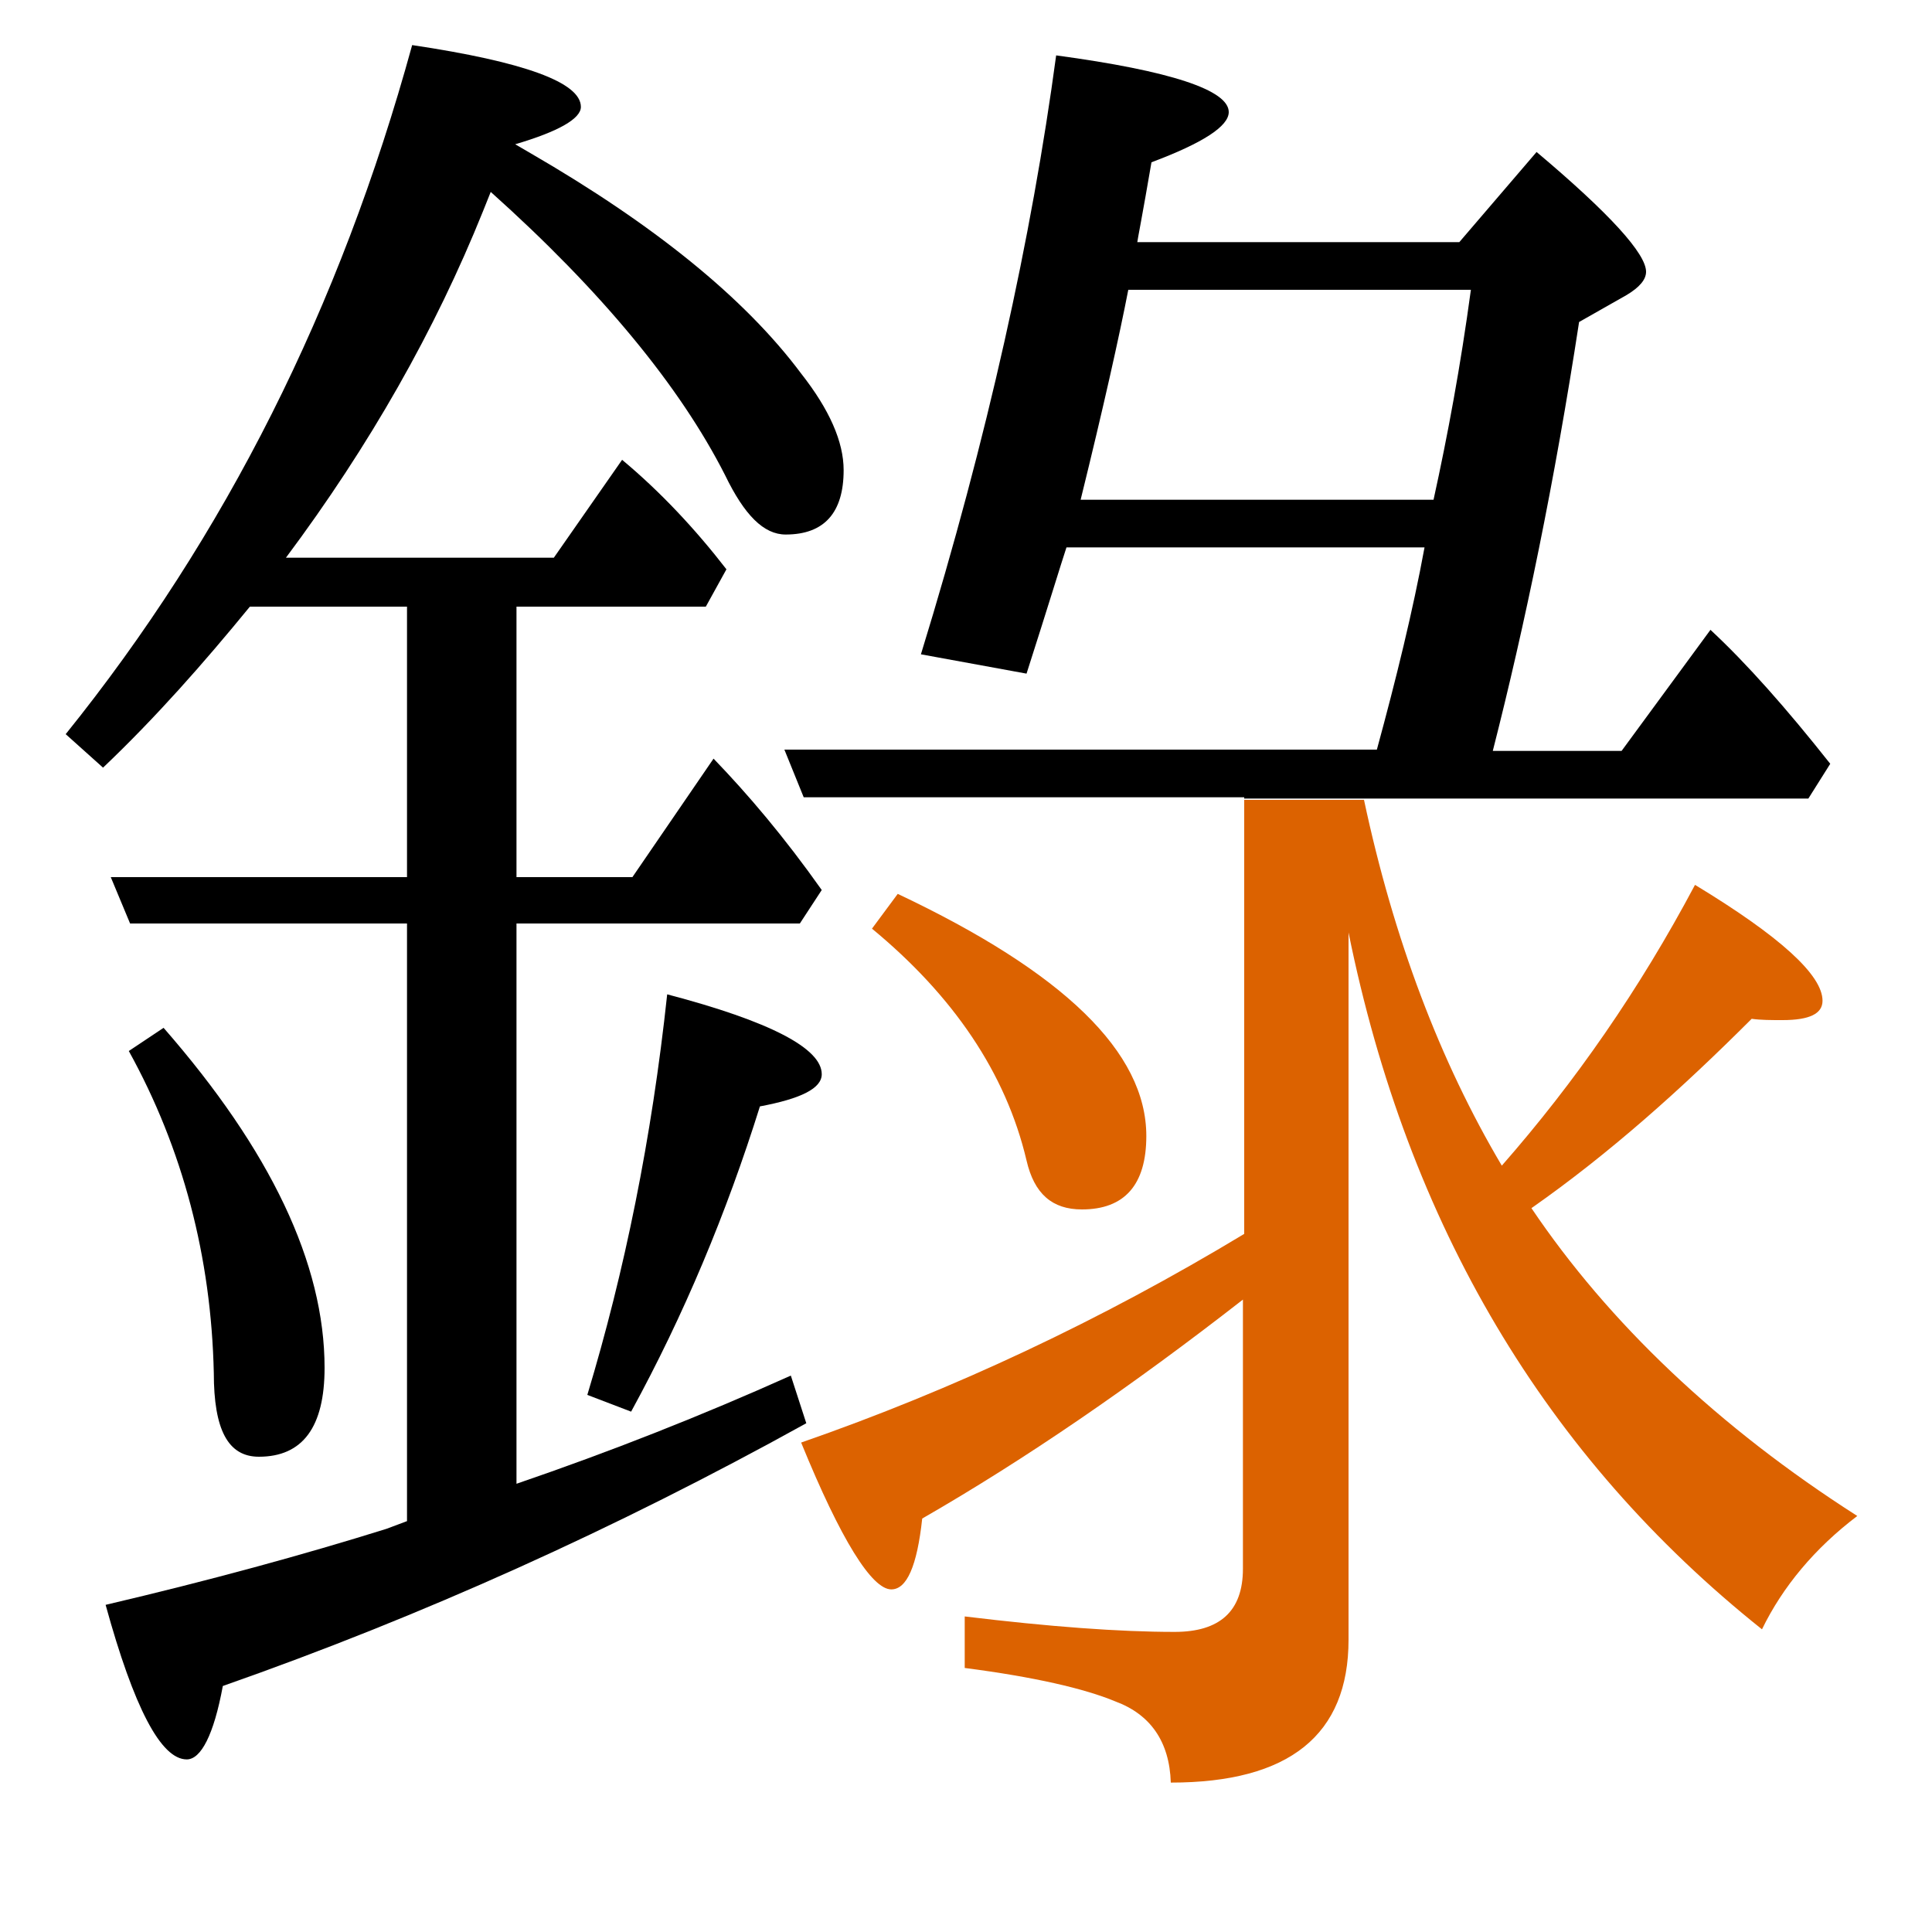 <?xml version="1.0" encoding="utf-8"?>
<!-- Generator: Adobe Illustrator 19.0.0, SVG Export Plug-In . SVG Version: 6.00 Build 0)  -->
<svg version="1.1" id="圖層_1" xmlns="http://www.w3.org/2000/svg" xmlns:xlink="http://www.w3.org/1999/xlink" x="0px" y="0px"
	 viewBox="45 -33.8 150 150" style="enable-background:new 45 -33.8 150 150;" xml:space="preserve">
<style type="text/css">
	.st0{enable-background:new    ;}
	.st1{fill:#DC6200;}
</style>
<g class="st0">
	<path d="M90.6,74.5l3.4,1.3c4.1-7.5,7.4-15.4,10-23.7c3.2-0.6,4.8-1.4,4.8-2.5c0-2-4-4.1-12-6.2C95.6,54.6,93.5,64.9,90.6,74.5z"/>
	<path d="M65.1,79.3c3.4,0,5.1-2.3,5.1-6.9c0-8.1-4.2-16.9-12.5-26.4L55,47.8c4.2,7.6,6.4,16,6.6,25C61.6,77.2,62.7,79.3,65.1,79.3z
		"/>
	<path d="M106.4,73c-6.9,3.1-14,5.9-21.3,8.4V37.9h22l1.7-2.6c-2.9-4.1-5.7-7.4-8.4-10.2l-6.3,9.2h-9v-21h14.7l1.6-2.9
		c-2.4-3.1-5.1-6-8.1-8.5l-5.3,7.6H67.2c6.5-8.7,11.6-17.7,15.3-26.9l0.6-1.5c8.6,7.7,14.7,15.1,18.2,22c1.5,3.1,3,4.6,4.7,4.6
		c3,0,4.5-1.7,4.5-5c0-2.2-1.1-4.7-3.3-7.5c-4.4-5.9-11.5-11.6-21-17.1l-1.2-0.7c3.4-1,5.1-2,5.1-2.9c0-1.9-4.4-3.5-13.1-4.8
		C71.4-9.9,62.5,7.8,50.1,23.2l2.9,2.6c4.1-3.9,7.8-8.1,11.4-12.5h12.2v21H53.6l1.5,3.6h21.5v46.4l-1.6,0.6c-6.4,2-13.7,4-21.8,5.9
		c2.2,8,4.3,12,6.3,12c1.1,0,2.1-1.9,2.8-5.7c15.4-5.4,30.5-12.2,45.3-20.4L106.4,73z"/>
	<path class="st1" d="M163.9,60c6-4.2,11.6-9.2,17.1-14.7c0.7,0.1,1.5,0.1,2.4,0.1c2.1,0,3.1-0.5,3.1-1.5c0-2-3.3-5-9.9-9
		c-4.3,8.1-9.3,15.3-15,21.8c-4.8-8.1-8.4-17.6-10.7-28.4h-9.3v33.7c-11.1,6.7-22.6,12.1-34.4,16.2c3.1,7.6,5.5,11.4,7,11.4
		c1.2,0,2-1.8,2.4-5.5c8-4.6,16.3-10.3,24.9-17v20.9c0,3.3-1.8,4.9-5.3,4.9c-4.3,0-9.7-0.4-16.3-1.2v4c5.4,0.7,9.3,1.6,11.7,2.6
		c2.7,1,4.2,3.1,4.3,6.3c9.2,0,13.8-3.7,13.8-11.1V38.6c4.6,22.7,15.3,40.7,32.1,54.1c1.6-3.3,4.1-6.3,7.4-8.8
		C178.4,77,169.9,68.9,163.9,60z"/>
	<path d="M150.9,28.2h34.5l1.7-2.7c-3.4-4.3-6.5-7.8-9.3-10.4l-6.9,9.4h-10c2.5-9.8,4.8-20.9,6.7-33.3l3.7-2.1
		c1-0.6,1.5-1.2,1.5-1.8c0-1.4-2.8-4.5-8.5-9.3l-6,7h-25c0-0.1,0.4-2.1,1.1-6.2c4-1.5,6-2.8,6-3.9c0-1.7-4.5-3.2-13.4-4.4
		c-1.9,14.1-5.3,29.6-10.5,46.5l8.2,1.5c1.7-5.3,2.7-8.6,3.1-9.8h27.8c-0.9,4.9-2.2,10.2-3.7,15.7h-46l1.5,3.7h34.2v0.1h9.3
		C150.9,28.2,150.9,28.2,150.9,28.2z M128.9,5c1.8-7.3,3-12.7,3.7-16.3h26.6C158.4-5.4,157.4,0,156.3,5H128.9z"/>
	<path class="st1" d="M129,60.1c3.3,0,5-1.9,5-5.7c0-6.5-6.4-12.7-19.3-18.8l-2,2.7c6.3,5.2,10.4,11.2,12,18
		C125.3,58.9,126.7,60.1,129,60.1z"/>
</g>
</svg>

